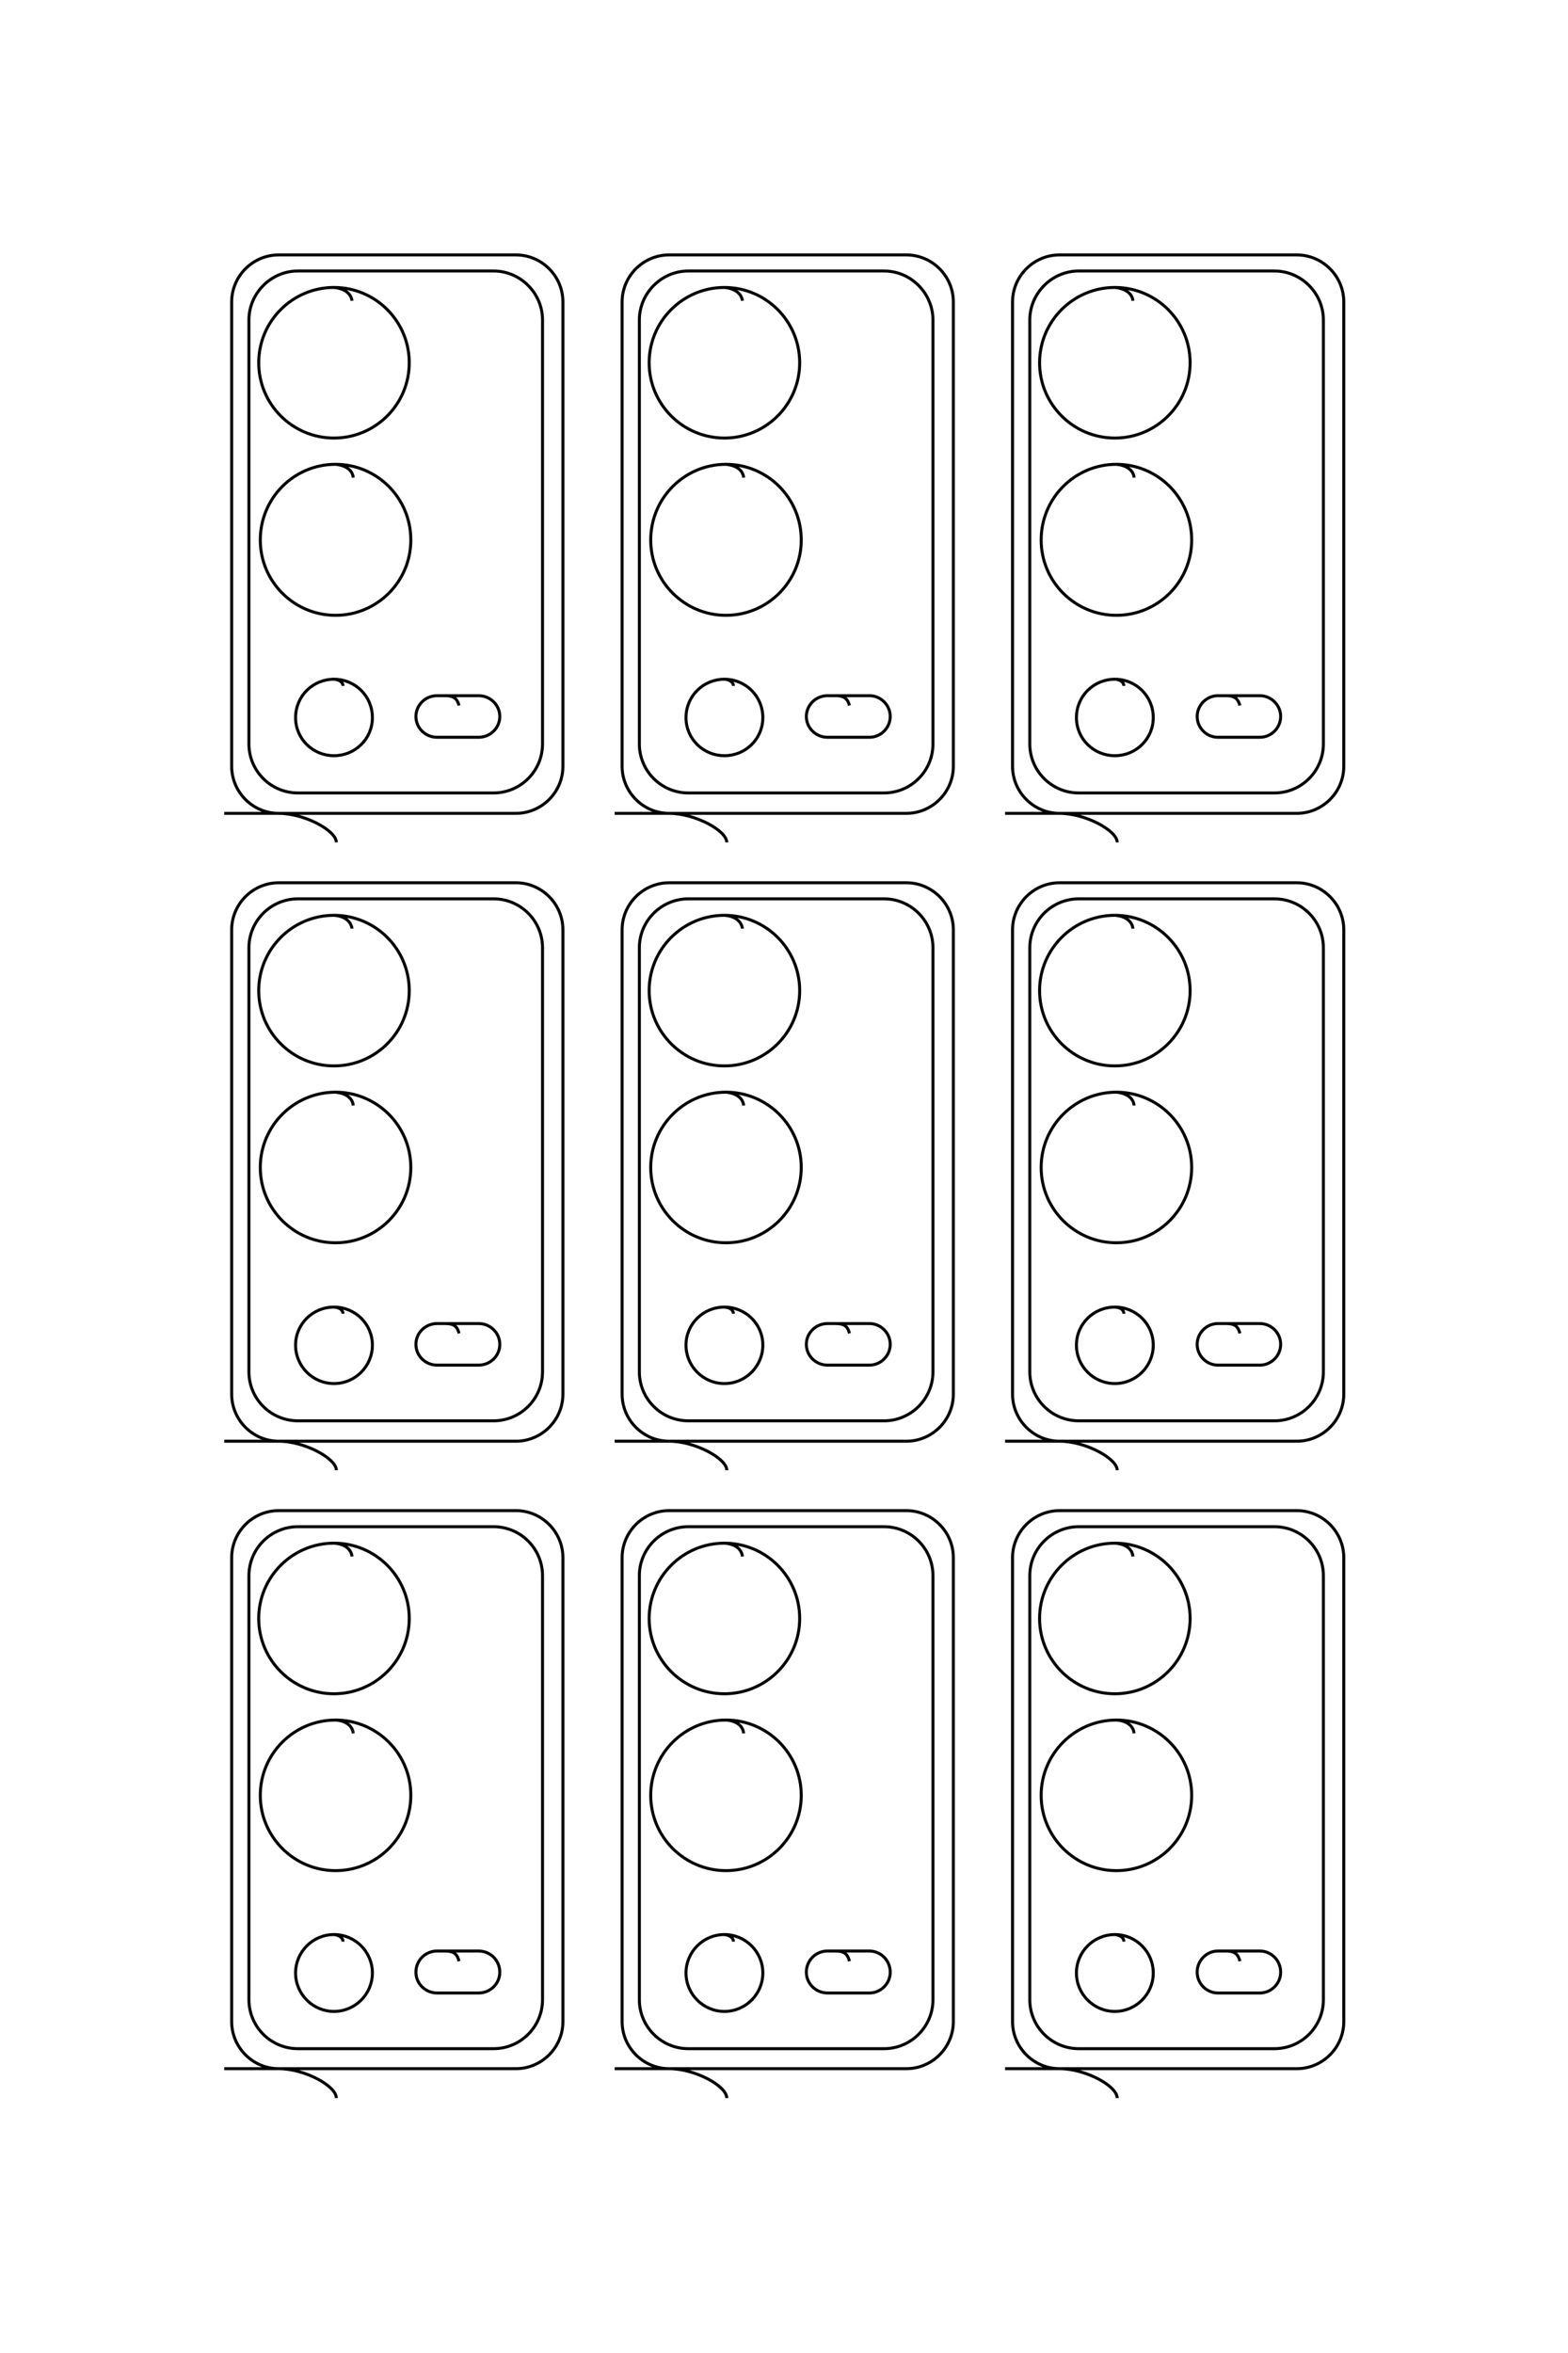 <?xml version="1.0" encoding="UTF-8"?>
<!DOCTYPE svg PUBLIC "-//W3C//DTD SVG 1.1//EN" "http://www.w3.org/Graphics/SVG/1.1/DTD/svg11.dtd">
<!-- Creator: CorelDRAW X8 -->
<svg xmlns="http://www.w3.org/2000/svg" xml:space="preserve" width="40mm" height="60mm" version="1.1" style="shape-rendering:geometricPrecision; text-rendering:geometricPrecision; image-rendering:optimizeQuality; fill-rule:evenodd; clip-rule:evenodd"
viewBox="0 0 4000 6000"
 xmlns:xlink="http://www.w3.org/1999/xlink">
 <defs>
  <style type="text/css">
   <![CDATA[
    .str0 {stroke:black;stroke-width:7.62}
    .fil0 {fill:none}
   ]]>
  </style>
 </defs>
 <g id="图层_x0020_1">
  <g id="_2185025852272">
   <path class="fil0 str0" d="M572 2074l744 0c66,0 120,-54 120,-120l0 -1184c0,-66 -54,-120 -120,-120l-605 0c-66,0 -120,54 -120,120l0 1184c0,66 54,120 120,120 66,0 147,44 147,74"/>
   <path class="fil0 str0" d="M572 3675l744 0c66,0 120,-54 120,-120l0 -1184c0,-66 -54,-120 -120,-120l-605 0c-66,0 -120,54 -120,120l0 1184c0,66 54,120 120,120 66,0 147,44 147,74"/>
   <path class="fil0 str0" d="M572 5275l744 0c66,0 120,-54 120,-120l0 -1183c0,-66 -54,-120 -120,-120l-605 0c-66,0 -120,54 -120,120l0 1183c0,66 54,120 120,120 66,0 147,44 147,75"/>
   <path class="fil0 str0" d="M1568 2074l744 0c66,0 120,-54 120,-120l0 -1184c0,-66 -54,-120 -120,-120l-605 0c-66,0 -120,54 -120,120l0 1184c0,66 54,120 120,120 66,0 147,44 147,74"/>
   <path class="fil0 str0" d="M1568 3675l744 0c66,0 120,-54 120,-120l0 -1184c0,-66 -54,-120 -120,-120l-605 0c-66,0 -120,54 -120,120l0 1184c0,66 54,120 120,120 66,0 147,44 147,74"/>
   <path class="fil0 str0" d="M1568 5275l744 0c66,0 120,-54 120,-120l0 -1183c0,-66 -54,-120 -120,-120l-605 0c-66,0 -120,54 -120,120l0 1183c0,66 54,120 120,120 66,0 147,44 147,75"/>
   <path class="fil0 str0" d="M2564 2074l744 0c66,0 120,-54 120,-120l0 -1184c0,-66 -54,-120 -120,-120l-605 0c-66,0 -120,54 -120,120l0 1184c0,66 54,120 120,120 66,0 147,44 147,74"/>
   <path class="fil0 str0" d="M2564 3675l744 0c66,0 120,-54 120,-120l0 -1184c0,-66 -54,-120 -120,-120l-605 0c-66,0 -120,54 -120,120l0 1184c0,66 54,120 120,120 66,0 147,44 147,74"/>
   <path class="fil0 str0" d="M2564 5275l744 0c66,0 120,-54 120,-120l0 -1183c0,-66 -54,-120 -120,-120l-605 0c-66,0 -120,54 -120,120l0 1183c0,66 54,120 120,120 66,0 147,44 147,75"/>
   <path class="fil0 str0" d="M760 691l499 0c69,0 125,57 125,125l0 1081c0,69 -56,125 -125,125l-499 0c-69,0 -125,-56 -125,-125l0 -1081c0,-68 56,-125 125,-125z"/>
   <path class="fil0 str0" d="M760 2292l499 0c69,0 125,56 125,125l0 1081c0,69 -56,125 -125,125l-499 0c-69,0 -125,-56 -125,-125l0 -1081c0,-69 56,-125 125,-125z"/>
   <path class="fil0 str0" d="M760 3893l499 0c69,0 125,56 125,125l0 1081c0,69 -56,125 -125,125l-499 0c-69,0 -125,-56 -125,-125l0 -1081c0,-69 56,-125 125,-125z"/>
   <path class="fil0 str0" d="M1756 691l499 0c69,0 125,57 125,125l0 1081c0,69 -56,125 -125,125l-499 0c-69,0 -125,-56 -125,-125l0 -1081c0,-68 56,-125 125,-125z"/>
   <path class="fil0 str0" d="M1756 2292l499 0c69,0 125,56 125,125l0 1081c0,69 -56,125 -125,125l-499 0c-69,0 -125,-56 -125,-125l0 -1081c0,-69 56,-125 125,-125z"/>
   <path class="fil0 str0" d="M1756 3893l499 0c69,0 125,56 125,125l0 1081c0,69 -56,125 -125,125l-499 0c-69,0 -125,-56 -125,-125l0 -1081c0,-69 56,-125 125,-125z"/>
   <path class="fil0 str0" d="M2752 691l499 0c69,0 125,57 125,125l0 1081c0,69 -56,125 -125,125l-499 0c-69,0 -125,-56 -125,-125l0 -1081c0,-68 56,-125 125,-125z"/>
   <path class="fil0 str0" d="M2752 2292l499 0c69,0 125,56 125,125l0 1081c0,69 -56,125 -125,125l-499 0c-69,0 -125,-56 -125,-125l0 -1081c0,-69 56,-125 125,-125z"/>
   <path class="fil0 str0" d="M2752 3893l499 0c69,0 125,56 125,125l0 1081c0,69 -56,125 -125,125l-499 0c-69,0 -125,-56 -125,-125l0 -1081c0,-69 56,-125 125,-125z"/>
   <path class="fil0 str0" d="M1171 1799c-4,-14 -10,-25 -35,-25l-21 0c-30,0 -54,24 -54,53l0 0c0,29 24,53 54,53l106 0c30,0 54,-24 54,-53l0 0c0,-29 -24,-53 -54,-53l-85 0"/>
   <path class="fil0 str0" d="M1171 3400c-4,-15 -10,-25 -35,-25l-21 0c-30,0 -54,24 -54,53l0 0c0,29 24,53 54,53l106 0c30,0 54,-24 54,-53l0 0c0,-29 -24,-53 -54,-53l-85 0"/>
   <path class="fil0 str0" d="M1171 5001c-4,-15 -10,-26 -35,-26l-21 0c-30,0 -54,24 -54,54l0 0c0,29 24,53 54,53l106 0c30,0 54,-24 54,-53l0 0c0,-30 -24,-54 -54,-54l-85 0"/>
   <path class="fil0 str0" d="M2167 1799c-4,-14 -10,-25 -35,-25l-21 0c-30,0 -54,24 -54,53l0 0c0,29 24,53 54,53l107 0c29,0 53,-24 53,-53l0 0c0,-29 -24,-53 -53,-53l-86 0"/>
   <path class="fil0 str0" d="M2167 3400c-4,-15 -10,-25 -35,-25l-21 0c-30,0 -54,24 -54,53l0 0c0,29 24,53 54,53l107 0c29,0 53,-24 53,-53l0 0c0,-29 -24,-53 -53,-53l-86 0"/>
   <path class="fil0 str0" d="M2167 5001c-4,-15 -10,-26 -35,-26l-21 0c-30,0 -54,24 -54,54l0 0c0,29 24,53 54,53l107 0c29,0 53,-24 53,-53l0 0c0,-30 -24,-54 -53,-54l-86 0"/>
   <path class="fil0 str0" d="M3163 1799c-4,-14 -10,-25 -35,-25l-21 0c-29,0 -53,24 -53,53l0 0c0,29 24,53 53,53l107 0c29,0 53,-24 53,-53l0 0c0,-29 -24,-53 -53,-53l-86 0"/>
   <path class="fil0 str0" d="M3163 3400c-4,-15 -10,-25 -35,-25l-21 0c-29,0 -53,24 -53,53l0 0c0,29 24,53 53,53l107 0c29,0 53,-24 53,-53l0 0c0,-29 -24,-53 -53,-53l-86 0"/>
   <path class="fil0 str0" d="M3163 5001c-4,-15 -10,-26 -35,-26l-21 0c-29,0 -53,24 -53,54l0 0c0,29 24,53 53,53l107 0c29,0 53,-24 53,-53l0 0c0,-30 -24,-54 -53,-54l-86 0"/>
   <path class="fil0 str0" d="M875 1749c0,-8 -8,-16 -23,-17 -54,0 -98,43 -98,98 0,54 44,97 98,97 54,0 98,-43 98,-97 0,-55 -44,-98 -98,-98"/>
   <path class="fil0 str0" d="M875 3350c0,-9 -8,-16 -23,-17 -54,0 -98,43 -98,97 0,54 44,98 98,98 54,0 98,-44 98,-98 0,-54 -44,-97 -98,-97"/>
   <path class="fil0 str0" d="M875 4951c0,-9 -8,-16 -23,-18 -54,0 -98,44 -98,98 0,54 44,98 98,98 54,0 98,-44 98,-98 0,-54 -44,-98 -98,-98"/>
   <path class="fil0 str0" d="M1871 1749c0,-8 -8,-16 -23,-17 -54,0 -98,43 -98,98 0,54 44,97 98,97 54,0 98,-43 98,-97 0,-55 -44,-98 -98,-98"/>
   <path class="fil0 str0" d="M1871 3350c0,-9 -8,-16 -23,-17 -54,0 -98,43 -98,97 0,54 44,98 98,98 54,0 98,-44 98,-98 0,-54 -44,-97 -98,-97"/>
   <path class="fil0 str0" d="M1871 4951c0,-9 -8,-16 -23,-18 -54,0 -98,44 -98,98 0,54 44,98 98,98 54,0 98,-44 98,-98 0,-54 -44,-98 -98,-98"/>
   <path class="fil0 str0" d="M2867 1749c0,-8 -7,-16 -23,-17 -54,0 -98,43 -98,98 0,54 44,97 98,97 54,0 98,-43 98,-97 0,-55 -44,-98 -98,-98"/>
   <path class="fil0 str0" d="M2867 3350c0,-9 -7,-16 -23,-17 -54,0 -98,43 -98,97 0,54 44,98 98,98 54,0 98,-44 98,-98 0,-54 -44,-97 -98,-97"/>
   <path class="fil0 str0" d="M2867 4951c0,-9 -7,-16 -23,-18 -54,0 -98,44 -98,98 0,54 44,98 98,98 54,0 98,-44 98,-98 0,-54 -44,-98 -98,-98"/>
   <path class="fil0 str0" d="M901 1218c-1,-16 -15,-31 -45,-34 -106,0 -192,86 -192,193 0,106 86,192 192,192 106,0 192,-86 192,-192 0,-107 -86,-193 -192,-193"/>
   <path class="fil0 str0" d="M901 2819c-1,-16 -15,-31 -45,-34 -106,0 -192,86 -192,192 0,106 86,192 192,192 106,0 192,-86 192,-192 0,-106 -86,-192 -192,-192"/>
   <path class="fil0 str0" d="M901 4420c-1,-16 -15,-32 -45,-34 -106,0 -192,86 -192,192 0,106 86,192 192,192 106,0 192,-86 192,-192 0,-106 -86,-192 -192,-192"/>
   <path class="fil0 str0" d="M1897 1218c-1,-16 -15,-31 -45,-34 -106,0 -192,86 -192,193 0,106 86,192 192,192 106,0 192,-86 192,-192 0,-107 -86,-193 -192,-193"/>
   <path class="fil0 str0" d="M1897 2819c-1,-16 -15,-31 -45,-34 -106,0 -192,86 -192,192 0,106 86,192 192,192 106,0 192,-86 192,-192 0,-106 -86,-192 -192,-192"/>
   <path class="fil0 str0" d="M1897 4420c-1,-16 -15,-32 -45,-34 -106,0 -192,86 -192,192 0,106 86,192 192,192 106,0 192,-86 192,-192 0,-106 -86,-192 -192,-192"/>
   <path class="fil0 str0" d="M2893 1218c-1,-16 -15,-31 -45,-34 -106,0 -192,86 -192,193 0,106 86,192 192,192 106,0 192,-86 192,-192 0,-107 -86,-193 -192,-193"/>
   <path class="fil0 str0" d="M2893 2819c-1,-16 -15,-31 -45,-34 -106,0 -192,86 -192,192 0,106 86,192 192,192 106,0 192,-86 192,-192 0,-106 -86,-192 -192,-192"/>
   <path class="fil0 str0" d="M2893 4420c-1,-16 -15,-32 -45,-34 -106,0 -192,86 -192,192 0,106 86,192 192,192 106,0 192,-86 192,-192 0,-106 -86,-192 -192,-192"/>
   <path class="fil0 str0" d="M898 767c-2,-16 -16,-31 -46,-34 -106,0 -192,86 -192,192 0,106 86,192 192,192 106,0 192,-86 192,-192 0,-106 -86,-192 -192,-192"/>
   <path class="fil0 str0" d="M898 2368c-2,-16 -16,-32 -46,-34 -106,0 -192,86 -192,192 0,106 86,192 192,192 106,0 192,-86 192,-192 0,-106 -86,-192 -192,-192"/>
   <path class="fil0 str0" d="M898 3969c-2,-17 -16,-32 -46,-34 -106,0 -192,86 -192,192 0,106 86,192 192,192 106,0 192,-86 192,-192 0,-106 -86,-192 -192,-192"/>
   <path class="fil0 str0" d="M1894 767c-2,-16 -16,-31 -46,-34 -106,0 -192,86 -192,192 0,106 86,192 192,192 106,0 192,-86 192,-192 0,-106 -86,-192 -192,-192"/>
   <path class="fil0 str0" d="M1894 2368c-2,-16 -16,-32 -46,-34 -106,0 -192,86 -192,192 0,106 86,192 192,192 106,0 192,-86 192,-192 0,-106 -86,-192 -192,-192"/>
   <path class="fil0 str0" d="M1894 3969c-2,-17 -16,-32 -46,-34 -106,0 -192,86 -192,192 0,106 86,192 192,192 106,0 192,-86 192,-192 0,-106 -86,-192 -192,-192"/>
   <path class="fil0 str0" d="M2890 767c-1,-16 -16,-31 -46,-34 -106,0 -192,86 -192,192 0,106 86,192 192,192 106,0 192,-86 192,-192 0,-106 -86,-192 -192,-192"/>
   <path class="fil0 str0" d="M2890 2368c-1,-16 -16,-32 -46,-34 -106,0 -192,86 -192,192 0,106 86,192 192,192 106,0 192,-86 192,-192 0,-106 -86,-192 -192,-192"/>
   <path class="fil0 str0" d="M2890 3969c-1,-17 -16,-32 -46,-34 -106,0 -192,86 -192,192 0,106 86,192 192,192 106,0 192,-86 192,-192 0,-106 -86,-192 -192,-192"/>
  </g>
  <path class="fil0 str0" d="M-14509 6530l0 -2090c0,-186 -152,-337 -338,-337l-3327 0c-185,0 -337,151 -337,337l0 1700c0,185 152,337 337,337l3327 0c186,0 338,-152 338,-337 0,-186 124,-414 210,-414"/>
  <path class="fil0 str0" d="M-10009 6530l0 -2090c0,-186 -152,-337 -338,-337l-3327 0c-185,0 -337,151 -337,337l0 1700c0,185 152,337 337,337l3327 0c186,0 338,-152 338,-337 0,-186 124,-414 210,-414"/>
  <path class="fil0 str0" d="M-5509 6530l0 -2090c0,-186 -152,-337 -338,-337l-3327 0c-185,0 -337,151 -337,337l0 1700c0,185 152,337 337,337l3327 0c186,0 338,-152 338,-337 0,-186 124,-414 210,-414"/>
  <path class="fil0 str0" d="M-14509 3730l0 -2090c0,-186 -152,-337 -338,-337l-3327 0c-185,0 -337,151 -337,337l0 1700c0,185 152,337 337,337l3327 0c186,0 338,-152 338,-337 0,-186 124,-414 210,-414"/>
  <path class="fil0 str0" d="M-10009 3730l0 -2090c0,-186 -152,-337 -338,-337l-3327 0c-185,0 -337,151 -337,337l0 1700c0,185 152,337 337,337l3327 0c186,0 338,-152 338,-337 0,-186 124,-414 210,-414"/>
  <path class="fil0 str0" d="M-5509 3730l0 -2090c0,-186 -152,-337 -338,-337l-3327 0c-185,0 -337,151 -337,337l0 1700c0,185 152,337 337,337l3327 0c186,0 338,-152 338,-337 0,-186 124,-414 210,-414"/>
  <path class="fil0 str0" d="M-14509 930l0 -2090c0,-186 -152,-337 -338,-337l-3327 0c-185,0 -337,151 -337,337l0 1700c0,185 152,337 337,337l3327 0c186,0 338,-152 338,-337 0,-186 124,-414 210,-414"/>
  <path class="fil0 str0" d="M-10009 930l0 -2090c0,-186 -152,-337 -338,-337l-3327 0c-185,0 -337,151 -337,337l0 1700c0,185 152,337 337,337l3327 0c186,0 338,-152 338,-337 0,-186 124,-414 210,-414"/>
  <path class="fil0 str0" d="M-5509 930l0 -2090c0,-186 -152,-337 -338,-337l-3327 0c-185,0 -337,151 -337,337l0 1700c0,185 152,337 337,337l3327 0c186,0 338,-152 338,-337 0,-186 124,-414 210,-414"/>
  <path class="fil0 str0" d="M-18395 6002l0 -1402c0,-194 158,-353 352,-353l3038 0c193,0 352,159 352,353l0 1402c0,194 -159,352 -352,352l-3038 0c-194,0 -352,-158 -352,-352z"/>
  <path class="fil0 str0" d="M-13895 6002l0 -1402c0,-194 158,-353 352,-353l3038 0c193,0 352,159 352,353l0 1402c0,194 -159,352 -352,352l-3038 0c-194,0 -352,-158 -352,-352z"/>
  <path class="fil0 str0" d="M-9395 6002l0 -1402c0,-194 158,-353 352,-353l3038 0c193,0 352,159 352,353l0 1402c0,194 -159,352 -352,352l-3038 0c-194,0 -352,-158 -352,-352z"/>
  <path class="fil0 str0" d="M-18395 3202l0 -1402c0,-194 158,-353 352,-353l3038 0c193,0 352,159 352,353l0 1402c0,194 -159,352 -352,352l-3038 0c-194,0 -352,-158 -352,-352z"/>
  <path class="fil0 str0" d="M-13895 3202l0 -1402c0,-194 158,-353 352,-353l3038 0c193,0 352,159 352,353l0 1402c0,194 -159,352 -352,352l-3038 0c-194,0 -352,-158 -352,-352z"/>
  <path class="fil0 str0" d="M-9395 3202l0 -1402c0,-194 158,-353 352,-353l3038 0c193,0 352,159 352,353l0 1402c0,194 -159,352 -352,352l-3038 0c-194,0 -352,-158 -352,-352z"/>
  <path class="fil0 str0" d="M-18395 402l0 -1403c0,-193 158,-352 352,-352l3038 0c193,0 352,159 352,352l0 1403c0,194 -159,352 -352,352l-3038 0c-194,0 -352,-158 -352,-352z"/>
  <path class="fil0 str0" d="M-13895 402l0 -1403c0,-193 158,-352 352,-352l3038 0c193,0 352,159 352,352l0 1403c0,194 -159,352 -352,352l-3038 0c-194,0 -352,-158 -352,-352z"/>
  <path class="fil0 str0" d="M-9395 402l0 -1403c0,-193 158,-352 352,-352l3038 0c193,0 352,159 352,352l0 1403c0,194 -159,352 -352,352l-3038 0c-194,0 -352,-158 -352,-352z"/>
  <path class="fil0 str0" d="M-15280 4848c-42,11 -72,26 -72,98l0 59c0,82 67,150 150,150l0 0c82,0 150,-68 150,-150l0 -300c0,-83 -68,-150 -150,-150l0 0c-83,0 -150,67 -150,150l0 241"/>
  <path class="fil0 str0" d="M-10780 4848c-42,11 -72,26 -72,98l0 59c0,82 67,150 150,150l0 0c82,0 150,-68 150,-150l0 -300c0,-83 -68,-150 -150,-150l0 0c-83,0 -150,67 -150,150l0 241"/>
  <path class="fil0 str0" d="M-6280 4848c-42,11 -72,26 -72,98l0 59c0,82 67,150 150,150l0 0c82,0 150,-68 150,-150l0 -300c0,-83 -68,-150 -150,-150l0 0c-83,0 -150,67 -150,150l0 241"/>
  <path class="fil0 str0" d="M-15280 2048c-42,11 -72,26 -72,98l0 59c0,82 67,150 150,150l0 0c82,0 150,-68 150,-150l0 -300c0,-83 -68,-150 -150,-150l0 0c-83,0 -150,67 -150,150l0 241"/>
  <path class="fil0 str0" d="M-10780 2048c-42,11 -72,26 -72,98l0 59c0,82 67,150 150,150l0 0c82,0 150,-68 150,-150l0 -300c0,-83 -68,-150 -150,-150l0 0c-83,0 -150,67 -150,150l0 241"/>
  <path class="fil0 str0" d="M-6280 2048c-42,11 -72,26 -72,98l0 59c0,82 67,150 150,150l0 0c82,0 150,-68 150,-150l0 -300c0,-83 -68,-150 -150,-150l0 0c-83,0 -150,67 -150,150l0 241"/>
  <path class="fil0 str0" d="M-15280 -752c-42,11 -72,26 -72,98l0 59c0,82 67,150 150,150l0 0c82,0 150,-68 150,-150l0 -300c0,-83 -68,-150 -150,-150l0 0c-83,0 -150,67 -150,150l0 241"/>
  <path class="fil0 str0" d="M-10780 -752c-42,11 -72,26 -72,98l0 59c0,82 67,150 150,150l0 0c82,0 150,-68 150,-150l0 -300c0,-83 -68,-150 -150,-150l0 0c-83,0 -150,67 -150,150l0 241"/>
  <path class="fil0 str0" d="M-6280 -752c-42,11 -72,26 -72,98l0 59c0,82 67,150 150,150l0 0c82,0 150,-68 150,-150l0 -300c0,-83 -68,-150 -150,-150l0 0c-83,0 -150,67 -150,150l0 241"/>
  <path class="fil0 str0" d="M-15422 5678c-23,2 -45,22 -48,65 0,152 123,275 275,275 151,0 275,-123 275,-275 0,-152 -124,-275 -275,-275 -152,0 -275,123 -275,275"/>
  <path class="fil0 str0" d="M-10922 5678c-23,2 -45,22 -48,65 0,152 123,275 275,275 151,0 275,-123 275,-275 0,-152 -124,-275 -275,-275 -152,0 -275,123 -275,275"/>
  <path class="fil0 str0" d="M-6422 5678c-23,2 -45,22 -48,65 0,152 123,275 275,275 151,0 275,-123 275,-275 0,-152 -124,-275 -275,-275 -152,0 -275,123 -275,275"/>
  <path class="fil0 str0" d="M-15422 2878c-23,2 -45,22 -48,65 0,152 123,275 275,275 151,0 275,-123 275,-275 0,-152 -124,-275 -275,-275 -152,0 -275,123 -275,275"/>
  <path class="fil0 str0" d="M-10922 2878c-23,2 -45,22 -48,65 0,152 123,275 275,275 151,0 275,-123 275,-275 0,-152 -124,-275 -275,-275 -152,0 -275,123 -275,275"/>
  <path class="fil0 str0" d="M-6422 2878c-23,2 -45,22 -48,65 0,152 123,275 275,275 151,0 275,-123 275,-275 0,-152 -124,-275 -275,-275 -152,0 -275,123 -275,275"/>
  <path class="fil0 str0" d="M-15422 78c-23,2 -45,22 -48,65 0,152 123,275 275,275 151,0 275,-123 275,-275 0,-152 -124,-275 -275,-275 -152,0 -275,123 -275,275"/>
  <path class="fil0 str0" d="M-10922 78c-23,2 -45,22 -48,65 0,152 123,275 275,275 151,0 275,-123 275,-275 0,-152 -124,-275 -275,-275 -152,0 -275,123 -275,275"/>
  <path class="fil0 str0" d="M-6422 78c-23,2 -45,22 -48,65 0,152 123,275 275,275 151,0 275,-123 275,-275 0,-152 -124,-275 -275,-275 -152,0 -275,123 -275,275"/>
  <path class="fil0 str0" d="M-16914 5605c-45,4 -88,44 -95,128 0,298 242,540 540,540 298,0 540,-242 540,-540 0,-298 -242,-540 -540,-540 -298,0 -540,242 -540,540"/>
  <path class="fil0 str0" d="M-12414 5605c-45,4 -88,44 -95,128 0,298 242,540 540,540 298,0 540,-242 540,-540 0,-298 -242,-540 -540,-540 -298,0 -540,242 -540,540"/>
  <path class="fil0 str0" d="M-7914 5605c-45,4 -88,44 -95,128 0,298 242,540 540,540 298,0 540,-242 540,-540 0,-298 -242,-540 -540,-540 -298,0 -540,242 -540,540"/>
  <path class="fil0 str0" d="M-16914 2805c-45,4 -88,44 -95,128 0,298 242,540 540,540 298,0 540,-242 540,-540 0,-298 -242,-540 -540,-540 -298,0 -540,242 -540,540"/>
  <path class="fil0 str0" d="M-12414 2805c-45,4 -88,44 -95,128 0,298 242,540 540,540 298,0 540,-242 540,-540 0,-298 -242,-540 -540,-540 -298,0 -540,242 -540,540"/>
  <path class="fil0 str0" d="M-7914 2805c-45,4 -88,44 -95,128 0,298 242,540 540,540 298,0 540,-242 540,-540 0,-298 -242,-540 -540,-540 -298,0 -540,242 -540,540"/>
  <path class="fil0 str0" d="M-16914 5c-45,4 -88,44 -95,128 0,298 242,540 540,540 298,0 540,-242 540,-540 0,-298 -242,-540 -540,-540 -298,0 -540,242 -540,540"/>
  <path class="fil0 str0" d="M-12414 5c-45,4 -88,44 -95,128 0,298 242,540 540,540 298,0 540,-242 540,-540 0,-298 -242,-540 -540,-540 -298,0 -540,242 -540,540"/>
  <path class="fil0 str0" d="M-7914 5c-45,4 -88,44 -95,128 0,298 242,540 540,540 298,0 540,-242 540,-540 0,-298 -242,-540 -540,-540 -298,0 -540,242 -540,540"/>
  <path class="fil0 str0" d="M-18182 5615c-46,4 -89,44 -95,128 0,298 242,540 540,540 298,0 540,-242 540,-540 0,-298 -242,-540 -540,-540 -298,0 -540,242 -540,540"/>
  <path class="fil0 str0" d="M-13682 5615c-46,4 -89,44 -95,128 0,298 242,540 540,540 298,0 540,-242 540,-540 0,-298 -242,-540 -540,-540 -298,0 -540,242 -540,540"/>
  <path class="fil0 str0" d="M-9182 5615c-46,4 -89,44 -95,128 0,298 242,540 540,540 298,0 540,-242 540,-540 0,-298 -242,-540 -540,-540 -298,0 -540,242 -540,540"/>
  <path class="fil0 str0" d="M-18182 2815c-46,4 -89,44 -95,128 0,298 242,540 540,540 298,0 540,-242 540,-540 0,-298 -242,-540 -540,-540 -298,0 -540,242 -540,540"/>
  <path class="fil0 str0" d="M-13682 2815c-46,4 -89,44 -95,128 0,298 242,540 540,540 298,0 540,-242 540,-540 0,-298 -242,-540 -540,-540 -298,0 -540,242 -540,540"/>
  <path class="fil0 str0" d="M-9182 2815c-46,4 -89,44 -95,128 0,298 242,540 540,540 298,0 540,-242 540,-540 0,-298 -242,-540 -540,-540 -298,0 -540,242 -540,540"/>
  <path class="fil0 str0" d="M-18182 15c-46,4 -89,44 -95,128 0,298 242,540 540,540 298,0 540,-242 540,-540 0,-298 -242,-540 -540,-540 -298,0 -540,242 -540,540"/>
  <path class="fil0 str0" d="M-13682 15c-46,4 -89,44 -95,128 0,298 242,540 540,540 298,0 540,-242 540,-540 0,-298 -242,-540 -540,-540 -298,0 -540,242 -540,540"/>
  <path class="fil0 str0" d="M-9182 15c-46,4 -89,44 -95,128 0,298 242,540 540,540 298,0 540,-242 540,-540 0,-298 -242,-540 -540,-540 -298,0 -540,242 -540,540"/>
 </g>
</svg>

